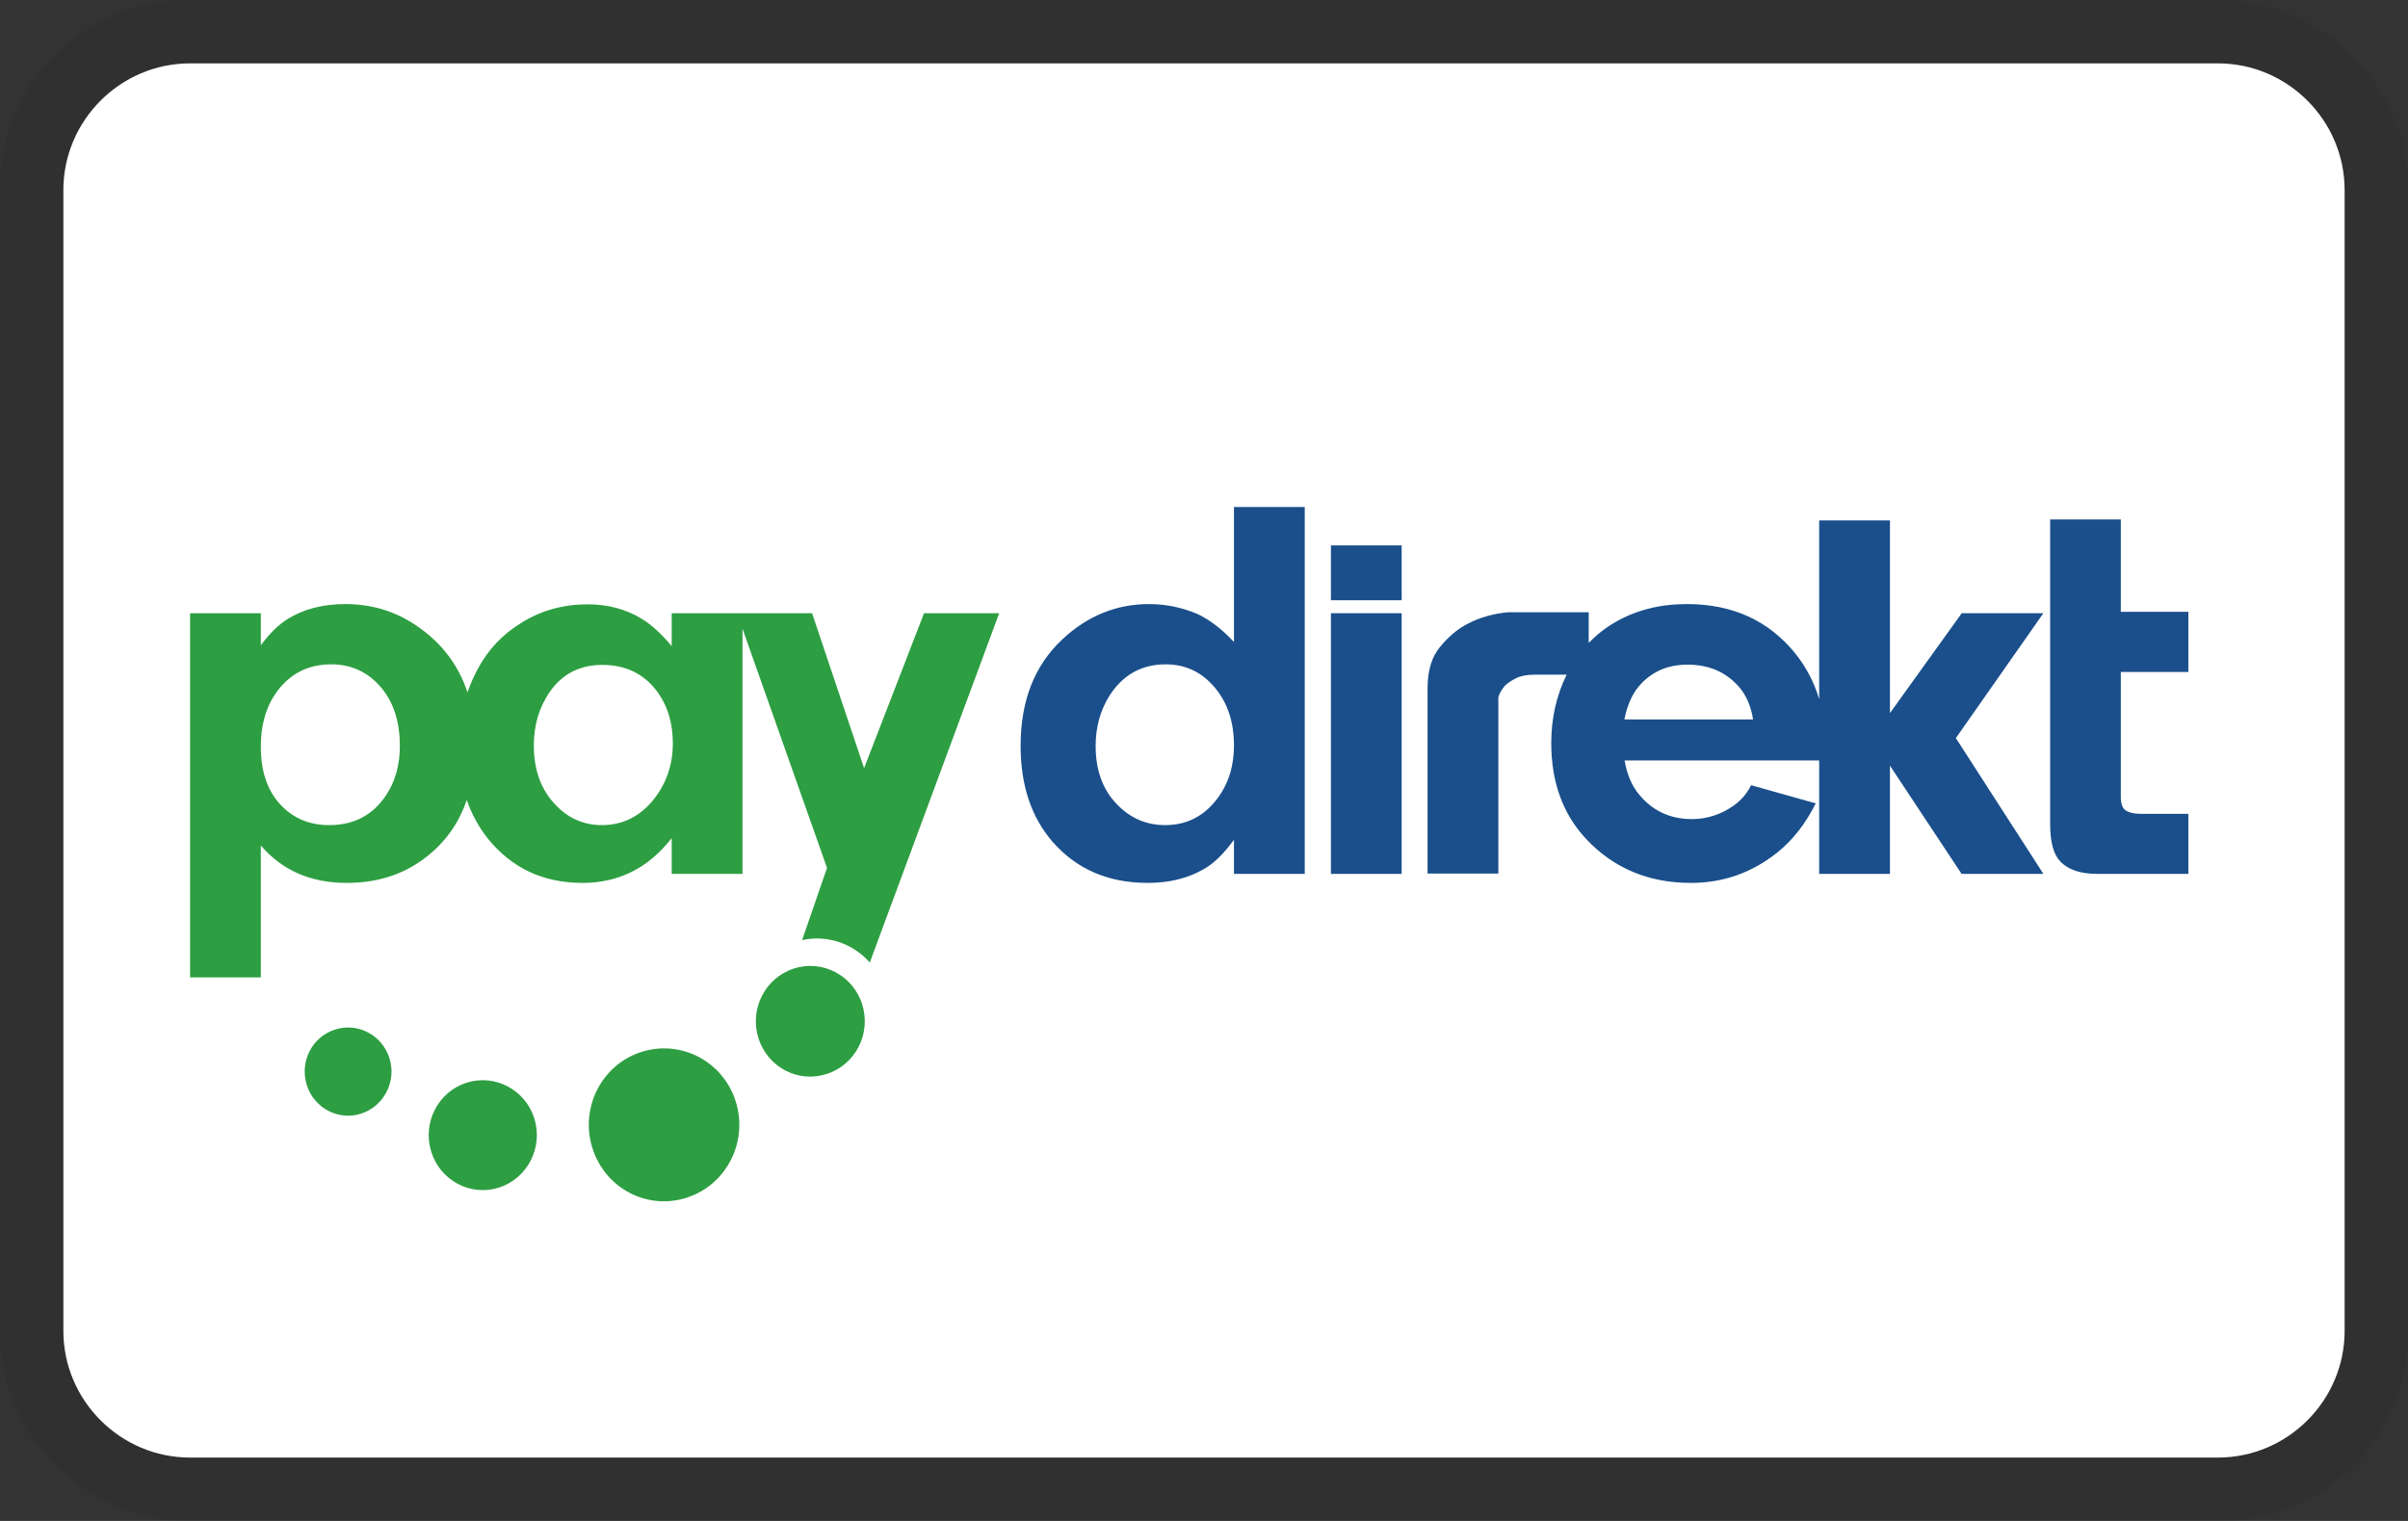 <svg xmlns="http://www.w3.org/2000/svg" width="38" height="24" viewBox="0 0 38 24">
  <rect x="0" y="0" width="38" height="24" fill="#333333" stroke="none"/>
  <g fill="none">
    <path fill="#000" d="M35,0 L3,0 C1.3,0 -1.77635684e-15,1.3 -1.77635684e-15,3 L-1.77635684e-15,21 C-1.77635684e-15,22.7 1.4,24 3,24 L35,24 C36.7,24 38,22.7 38,21 L38,3 C38,1.3 36.6,0 35,0 Z" opacity=".07"/>
    <path fill="#FFF" d="M35,1 C36.1,1 37,1.9 37,3 L37,21 C37,22.1 36.1,23 35,23 L3,23 C1.9,23 1,22.1 1,21 L1,3 C1,1.9 1.9,1 3,1 L35,1"/>
    <path fill="#2D9E42" d="M9.348,18.114 C9.149,17.481 9.494,16.801 10.119,16.6 C10.744,16.399 11.412,16.747 11.611,17.383 C11.81,18.018 11.464,18.697 10.839,18.898 C10.214,19.102 9.546,18.75 9.348,18.114 M6.806,18.176 C6.662,17.718 6.911,17.231 7.36,17.086 C7.809,16.941 8.289,17.194 8.432,17.649 C8.574,18.104 8.327,18.592 7.877,18.739 C7.428,18.883 6.949,18.631 6.806,18.176 M4.841,17.12 C4.726,16.754 4.924,16.362 5.285,16.247 C5.646,16.129 6.031,16.333 6.146,16.699 C6.26,17.064 6.061,17.454 5.701,17.572 C5.341,17.689 4.955,17.486 4.841,17.12"/>
    <path fill="#1A4F8B" d="M25.634,11.352 C25.677,11.135 25.752,10.962 25.861,10.831 C26.056,10.602 26.31,10.488 26.631,10.488 C26.965,10.488 27.231,10.602 27.436,10.831 C27.553,10.962 27.63,11.135 27.665,11.352 L25.634,11.352 L25.634,11.352 Z M32.246,9.676 L30.958,9.676 L29.825,11.252 L29.825,8.212 L28.708,8.212 L28.708,11.032 C28.629,10.766 28.499,10.519 28.326,10.305 C27.905,9.789 27.337,9.532 26.619,9.532 C26.196,9.532 25.819,9.627 25.489,9.818 C25.331,9.909 25.194,10.018 25.071,10.145 L25.071,9.661 L23.799,9.661 C23.564,9.683 23.352,9.743 23.165,9.841 C23.006,9.922 22.862,10.042 22.73,10.202 C22.593,10.362 22.528,10.583 22.528,10.864 L22.528,13.784 L23.645,13.784 L23.645,11.002 C23.665,10.938 23.698,10.879 23.745,10.824 C23.787,10.781 23.848,10.741 23.924,10.702 C23.999,10.664 24.098,10.646 24.219,10.646 L24.723,10.646 C24.56,10.977 24.48,11.338 24.48,11.725 C24.48,12.34 24.662,12.842 25.026,13.234 C25.46,13.699 26.013,13.932 26.686,13.932 C27.188,13.932 27.641,13.774 28.043,13.456 C28.291,13.258 28.493,12.998 28.654,12.677 L27.634,12.39 C27.566,12.527 27.468,12.637 27.346,12.721 C27.148,12.856 26.934,12.925 26.699,12.925 C26.362,12.925 26.089,12.8 25.878,12.551 C25.754,12.409 25.676,12.225 25.637,12 L28.708,12 L28.708,13.789 L29.825,13.789 L29.825,12.082 L30.955,13.789 L32.246,13.789 L30.865,11.647 L32.246,9.676 L32.246,9.676 Z M33.468,10.604 L33.468,12.577 C33.468,12.682 33.494,12.751 33.542,12.786 C33.596,12.823 33.678,12.842 33.786,12.842 L34.534,12.842 L34.534,13.789 L33.087,13.789 C32.829,13.789 32.637,13.723 32.511,13.592 C32.405,13.48 32.353,13.284 32.353,13.003 L32.353,8.197 L33.468,8.197 L33.468,9.654 L34.534,9.654 L34.534,10.604 L33.468,10.604 L33.468,10.604 Z M22.119,9.676 L22.119,13.789 L21.003,13.789 L21.003,9.676 L22.119,9.676 Z M19.209,12.603 C18.998,12.882 18.725,13.02 18.387,13.02 C18.089,13.02 17.836,12.91 17.625,12.69 C17.403,12.462 17.29,12.155 17.29,11.773 C17.29,11.471 17.365,11.207 17.508,10.978 C17.72,10.648 18.016,10.483 18.396,10.483 C18.708,10.483 18.965,10.605 19.169,10.848 C19.373,11.089 19.473,11.394 19.473,11.766 C19.473,12.089 19.385,12.369 19.209,12.603 L19.209,12.603 Z M19.473,8 L19.473,10.13 C19.274,9.917 19.074,9.769 18.884,9.683 C18.643,9.583 18.393,9.532 18.133,9.532 C17.615,9.532 17.155,9.72 16.757,10.096 C16.323,10.505 16.106,11.062 16.106,11.769 C16.106,12.389 16.273,12.892 16.606,13.278 C16.984,13.713 17.485,13.932 18.113,13.932 C18.442,13.932 18.735,13.863 18.987,13.72 C19.15,13.631 19.312,13.473 19.473,13.251 L19.473,13.789 L20.59,13.789 L20.59,8 L19.473,8 L19.473,8 Z M22.119,8.606 L22.119,9.472 L21.003,9.472 L21.003,8.606 L22.119,8.606 L22.119,8.606 Z"/>
    <path fill="#2D9E42" d="M13.048,16.946 C13.5,16.801 13.75,16.311 13.607,15.851 C13.462,15.39 12.978,15.136 12.526,15.284 C12.074,15.431 11.825,15.92 11.968,16.381 C12.113,16.841 12.596,17.095 13.048,16.946 L13.048,16.946 Z M10.331,12.595 C10.112,12.878 9.834,13.02 9.497,13.02 C9.218,13.02 8.978,12.917 8.778,12.712 C8.542,12.472 8.424,12.155 8.424,11.766 C8.424,11.437 8.511,11.15 8.685,10.905 C8.881,10.63 9.155,10.492 9.506,10.492 C9.868,10.492 10.153,10.627 10.361,10.9 C10.532,11.126 10.618,11.403 10.618,11.73 C10.618,12.057 10.522,12.346 10.331,12.595 L10.331,12.595 Z M6.088,12.555 C5.88,12.865 5.582,13.02 5.194,13.02 C4.88,13.02 4.622,12.91 4.419,12.69 C4.217,12.469 4.116,12.167 4.116,11.783 C4.116,11.458 4.189,11.185 4.334,10.965 C4.548,10.644 4.846,10.483 5.228,10.483 C5.539,10.483 5.797,10.6 6.002,10.835 C6.208,11.069 6.31,11.382 6.31,11.773 C6.31,12.075 6.236,12.335 6.088,12.555 L6.088,12.555 Z M14.582,9.676 L13.636,12.121 L12.815,9.676 L10.6,9.676 L10.6,10.196 C10.438,10.002 10.282,9.859 10.13,9.766 C9.88,9.613 9.594,9.536 9.274,9.536 C8.889,9.536 8.543,9.632 8.235,9.823 C7.93,10.008 7.694,10.258 7.529,10.575 C7.469,10.688 7.419,10.806 7.377,10.925 C7.235,10.493 6.968,10.142 6.575,9.875 C6.242,9.646 5.867,9.532 5.45,9.532 C5.1,9.532 4.799,9.609 4.548,9.762 C4.4,9.852 4.256,9.992 4.116,10.183 L4.116,9.676 L3,9.676 L3,15.423 L4.116,15.423 L4.116,13.341 C4.452,13.735 4.905,13.932 5.472,13.932 C5.943,13.932 6.349,13.806 6.691,13.55 C7.012,13.313 7.236,13.003 7.366,12.623 C7.442,12.845 7.555,13.052 7.7,13.234 C8.077,13.7 8.574,13.932 9.193,13.932 C9.764,13.932 10.233,13.697 10.6,13.225 L10.6,13.789 L11.717,13.789 L11.717,9.92 L13.051,13.695 L12.658,14.834 C13.059,14.747 13.464,14.891 13.726,15.188 L15.768,9.676 L14.582,9.676 L14.582,9.676 Z"/>
  </g>
</svg>
